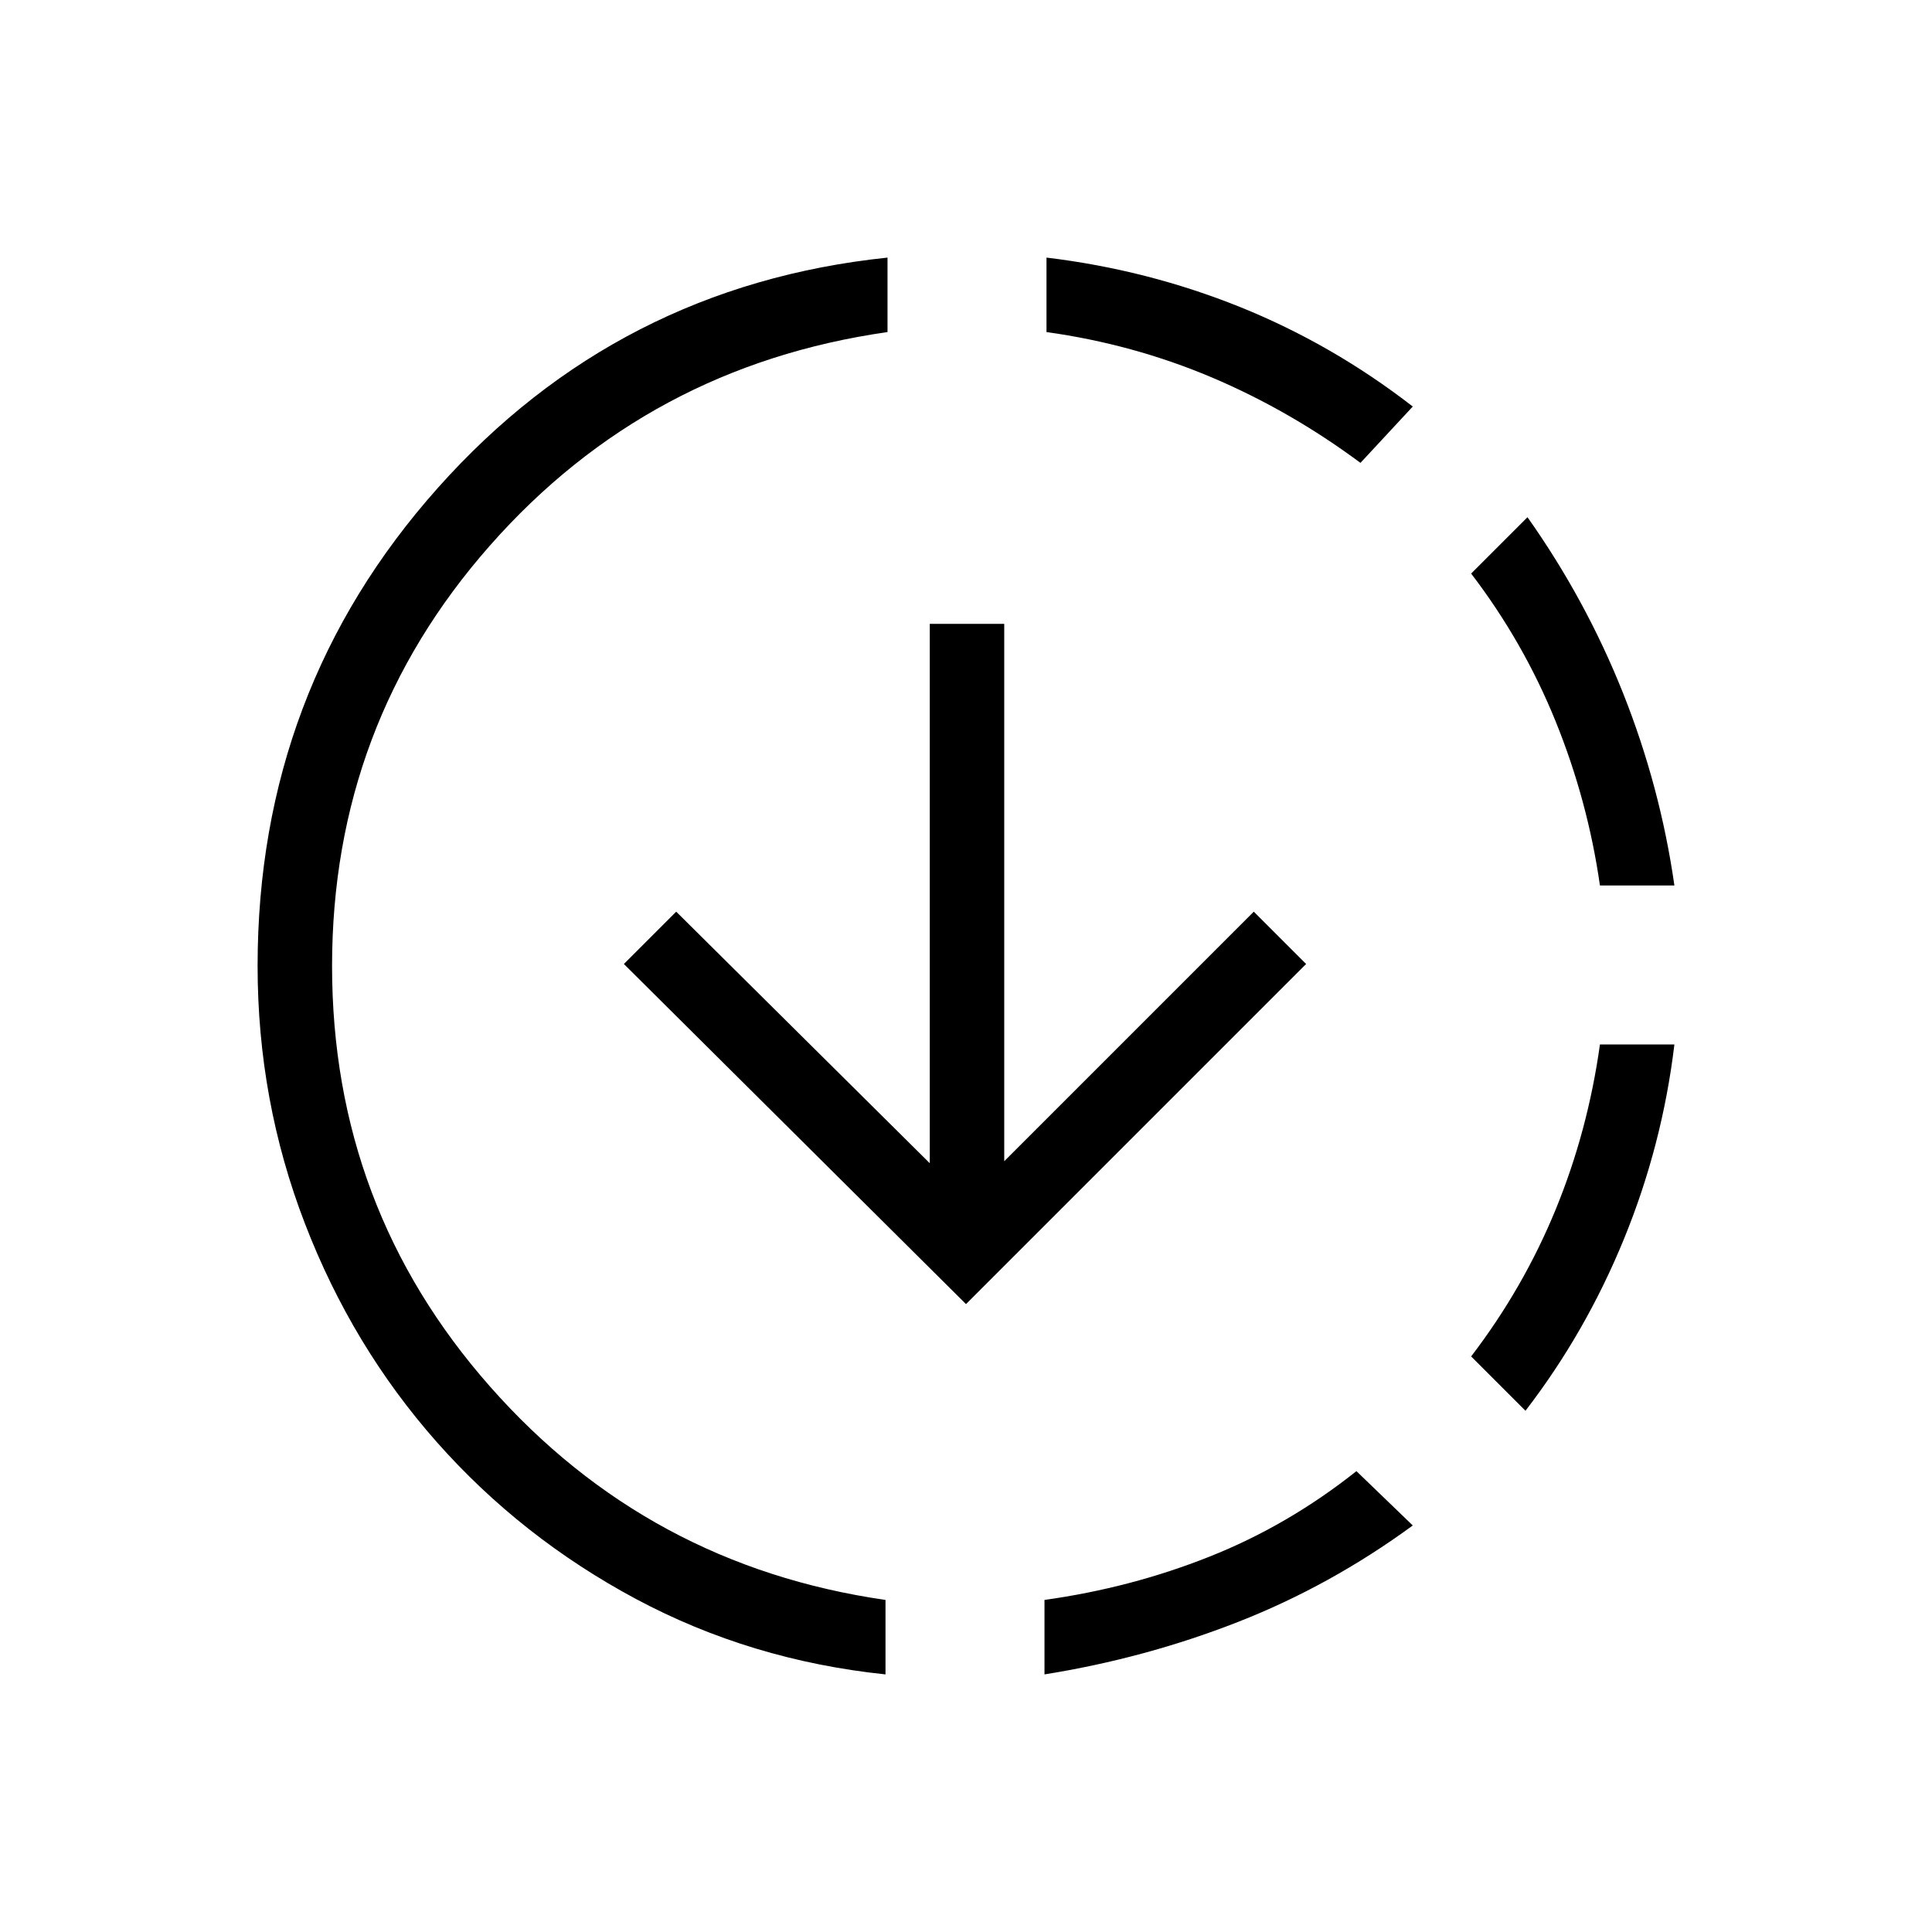 <svg xmlns="http://www.w3.org/2000/svg" height="24" width="24"><path d="M16.85 18.275 17.55 18.95Q16.525 19.7 15.375 20.15Q14.225 20.6 12.975 20.8V19.875Q14.05 19.725 15.025 19.337Q16 18.95 16.85 18.275ZM20.8 12.975Q20.65 14.225 20.175 15.387Q19.7 16.55 18.95 17.525L18.275 16.85Q18.925 16 19.325 15.025Q19.725 14.05 19.875 12.975ZM18.975 6.425Q19.7 7.45 20.163 8.612Q20.625 9.775 20.8 11H19.875Q19.725 9.95 19.325 8.962Q18.925 7.975 18.275 7.125ZM11.025 3.2V4.125Q8.05 4.55 6.088 6.775Q4.125 9 4.125 12Q4.125 15 6.088 17.225Q8.05 19.45 11 19.875V20.8Q9.325 20.625 7.9 19.863Q6.475 19.1 5.425 17.913Q4.375 16.725 3.788 15.2Q3.2 13.675 3.2 12Q3.2 8.575 5.438 6.062Q7.675 3.55 11.025 3.2ZM13 3.2Q14.25 3.35 15.4 3.812Q16.55 4.275 17.55 5.05L16.9 5.75Q16.025 5.1 15.05 4.687Q14.075 4.275 13 4.125ZM12 16.2 7.75 11.975 8.4 11.325 11.55 14.45V7.75H12.475V14.425L15.575 11.325L16.225 11.975Z"/></svg>